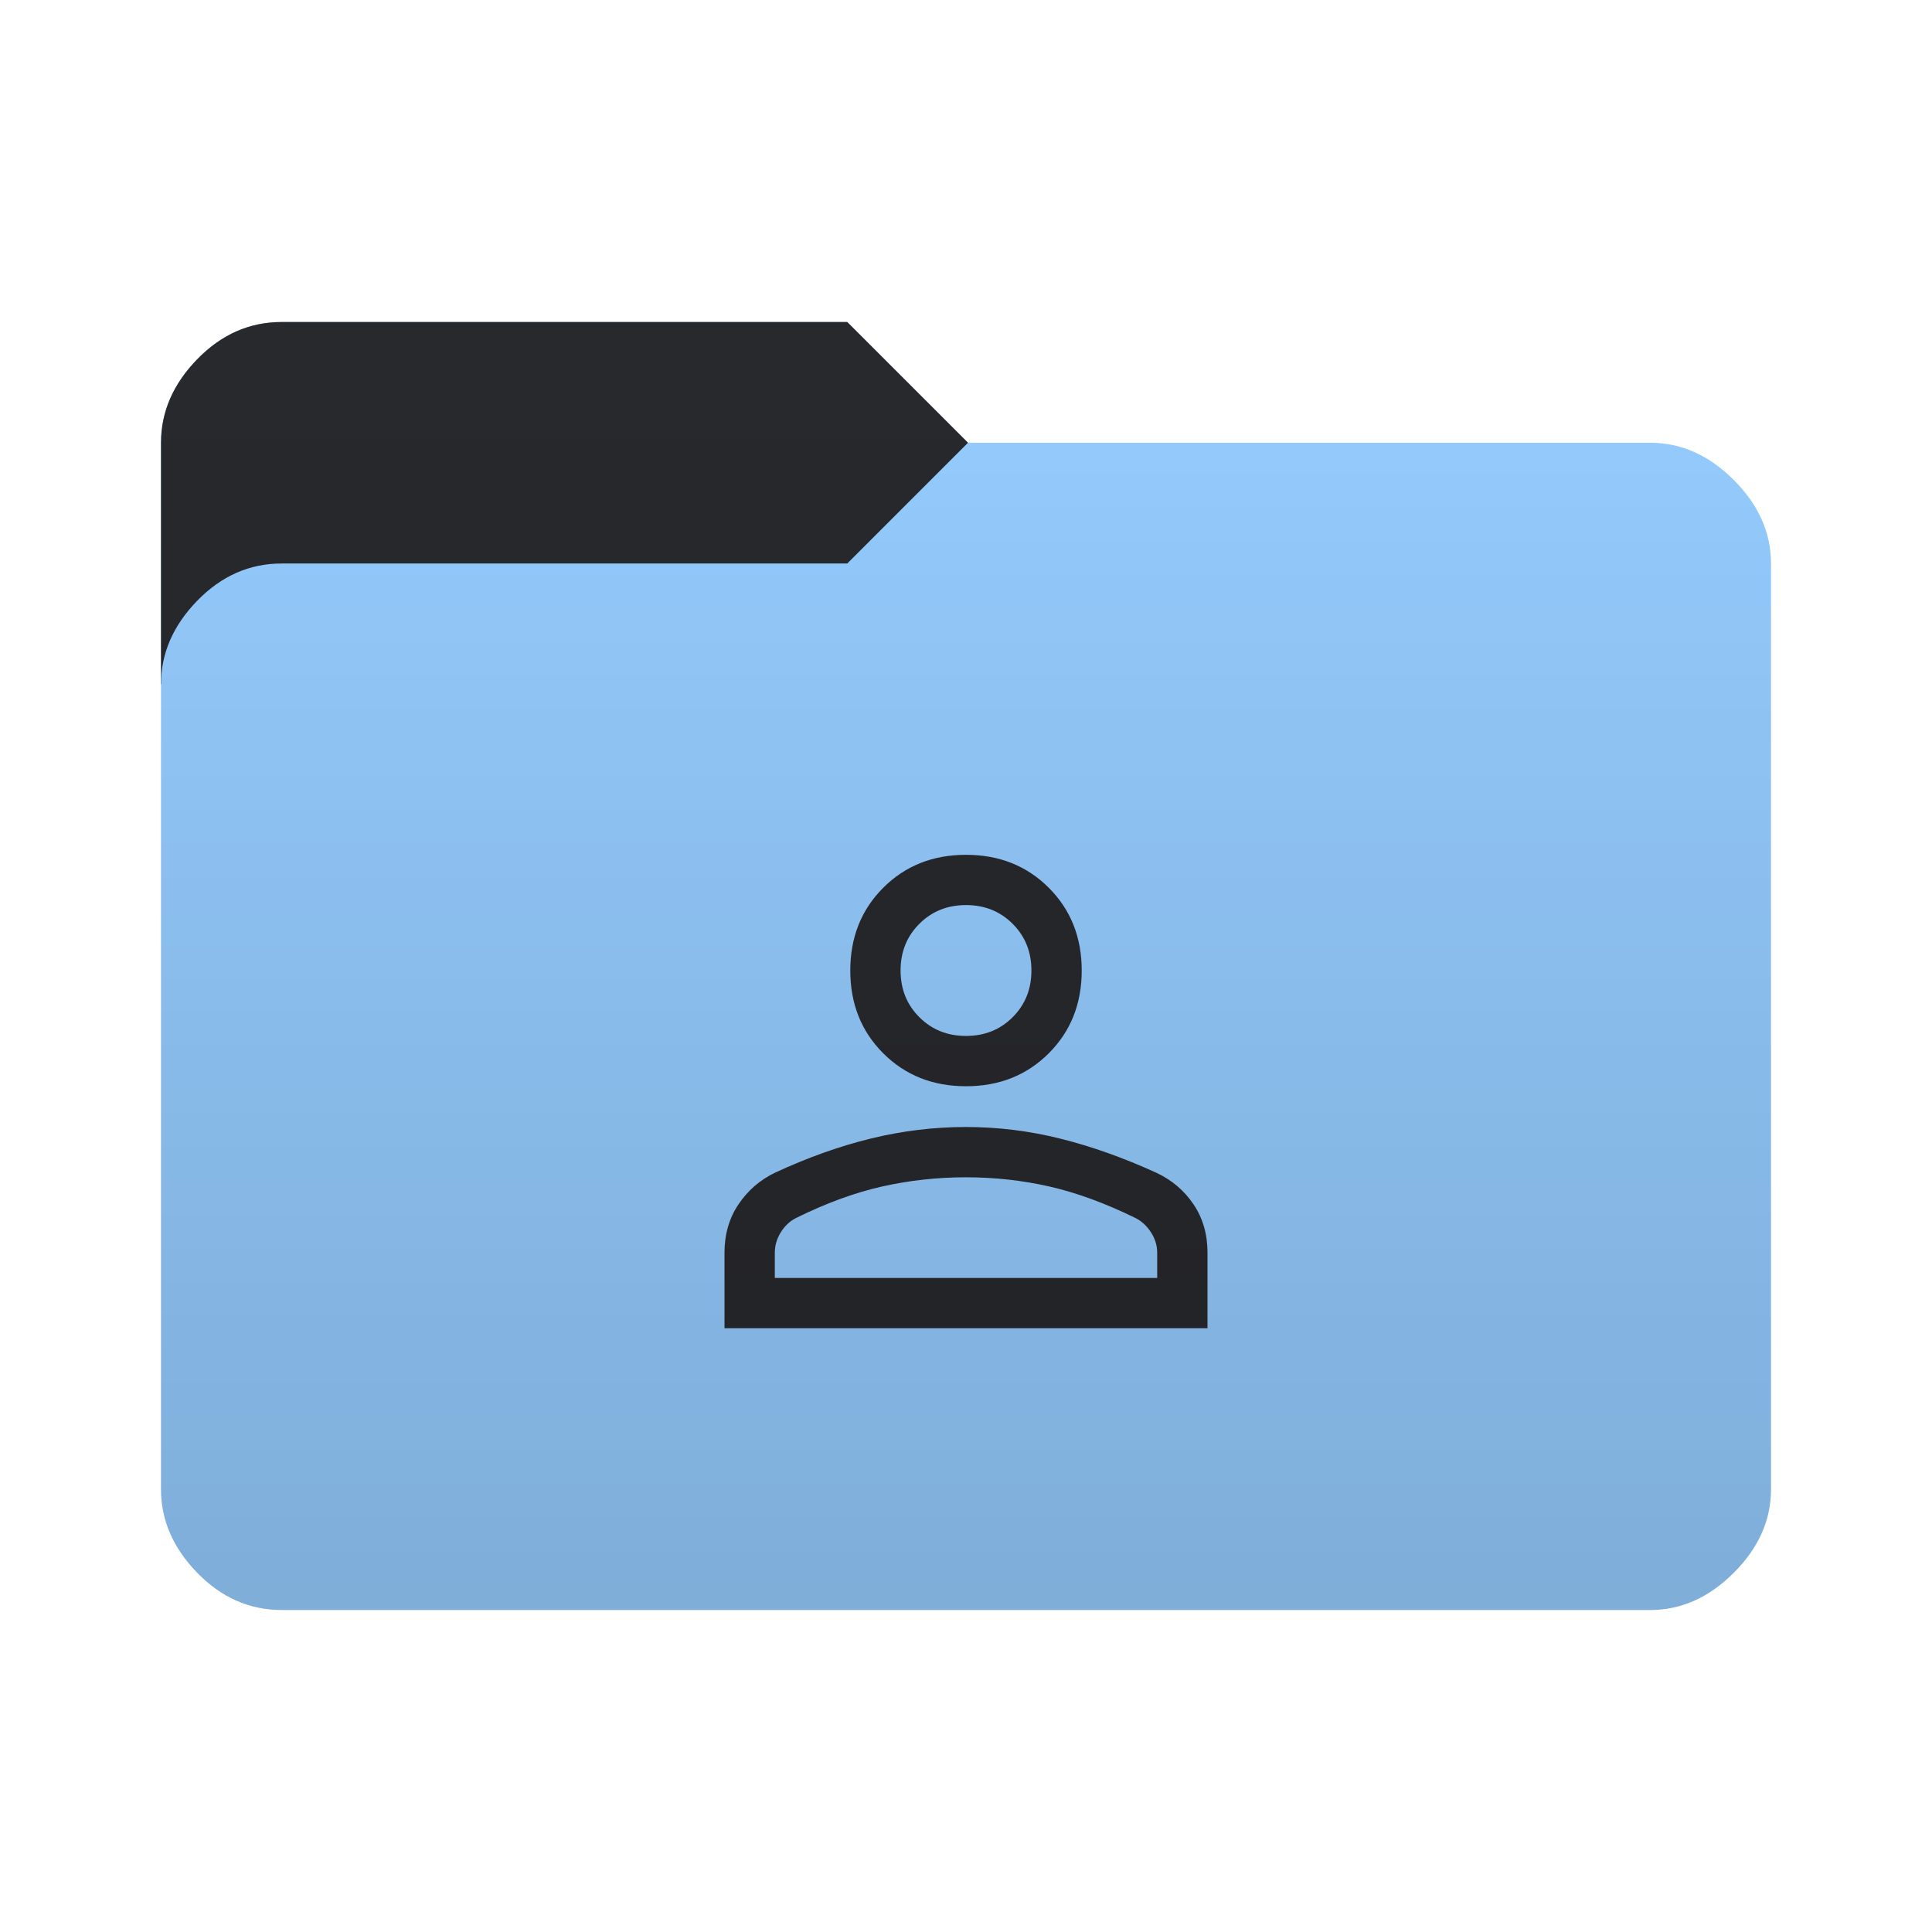 <svg height="96" width="96" version="1.1" xmlns="http://www.w3.org/2000/svg" xmlns:svg="http://www.w3.org/2000/svg">
  <defs>
    <style type="text/css" id="current-color-scheme">
      .ColorScheme-Accent {
        color: #95ccff;
      }

      .ColorScheme-Background {
        color: #28292d;
      }
    </style>
    <linearGradient id="lg1" x1="48" y1="80" x2="48" y2="16" gradientUnits="userSpaceOnUse">
      <stop stop-opacity="0.15" offset="0" />
      <stop stop-opacity="0" offset="1" />
    </linearGradient>
    <path id="folder-back" d="M 8,34 v -12 q 0,-2.3 1.8,-4.15 1.8,-1.85 4.2,-1.85 h 28.1 l 6,6 v 12 z" />
    <path id="icon"
      d="m 48,53.975 q -2.475,0 -4.113,-1.637 -1.637,-1.638 -1.637,-4.113 0,-2.475 1.637,-4.113 1.638,-1.637 4.113,-1.637 2.475,0 4.113,1.637 1.637,1.638 1.637,4.113 0,2.475 -1.637,4.113 -1.638,1.637 -4.113,1.637 z M 36,66 v -3.75 q 0,-1.375 0.694,-2.406 0.694,-1.031 1.806,-1.569 2.45,-1.137 4.787,-1.706 2.338,-0.569 4.713,-0.569 2.375,0 4.7,0.581 2.325,0.581 4.773,1.699 1.145,0.541 1.836,1.568 0.691,1.027 0.691,2.402 v 3.75 z m 2.5,-2.5 h 19 v -1.25 q 0,-0.537 -0.306,-1.013 -0.306,-0.475 -0.769,-0.713 -2.275,-1.113 -4.288,-1.569 -2.012,-0.456 -4.137,-0.456 -2.125,0 -4.163,0.456 -2.037,0.456 -4.287,1.569 -0.463,0.237 -0.756,0.713 -0.294,0.475 -0.294,1.013 z m 9.5,-12.025 q 1.388,0 2.319,-0.932 0.932,-0.931 0.932,-2.319 0,-1.388 -0.932,-2.319 -0.931,-0.932 -2.319,-0.932 -1.388,0 -2.319,0.932 -0.932,0.931 -0.932,2.319 0,1.388 0.932,2.319 0.931,0.932 2.319,0.932 z m 0,-3.25 z m 0,15.275 z" />
  </defs>
  <use href="#folder-back" class="ColorScheme-Accent" fill="currentColor" />
  <use href="#folder-back" class="ColorScheme-Background" fill="currentColor" opacity="0.3" />
  <path
    d="M 14,80 q -2.4,0 -4.2,-1.85 -1.8,-1.85 -1.8,-4.15 v -40 q 0,-2.3 1.8,-4.15 1.8,-1.85 4.2,-1.85 h 28.1 l 6,-6 h 33.9 q 2.3,0 4.15,1.85 1.85,1.85 1.85,4.15 v 46 q 0,2.3 -1.85,4.15 -1.85,1.85 -4.15,1.85 z"
    class="ColorScheme-Accent" fill="currentColor" />
  <use href="#icon" class="ColorScheme-Background" fill="currentColor" opacity="0.8" />
  <path
    d="M 14,80 Q 11.6,80 9.8,78.15 8,76.3 8,74 V 22 Q 8,19.7 9.8,17.85 11.6,16 14,16 h 28.1 l 6,6 H 82 q 2.3,0 4.15,1.85 Q 88,25.7 88,28 v 46 q 0,2.3 -1.85,4.15 Q 84.3,80 82,80 Z"
    fill="url(#lg1)" />
</svg>